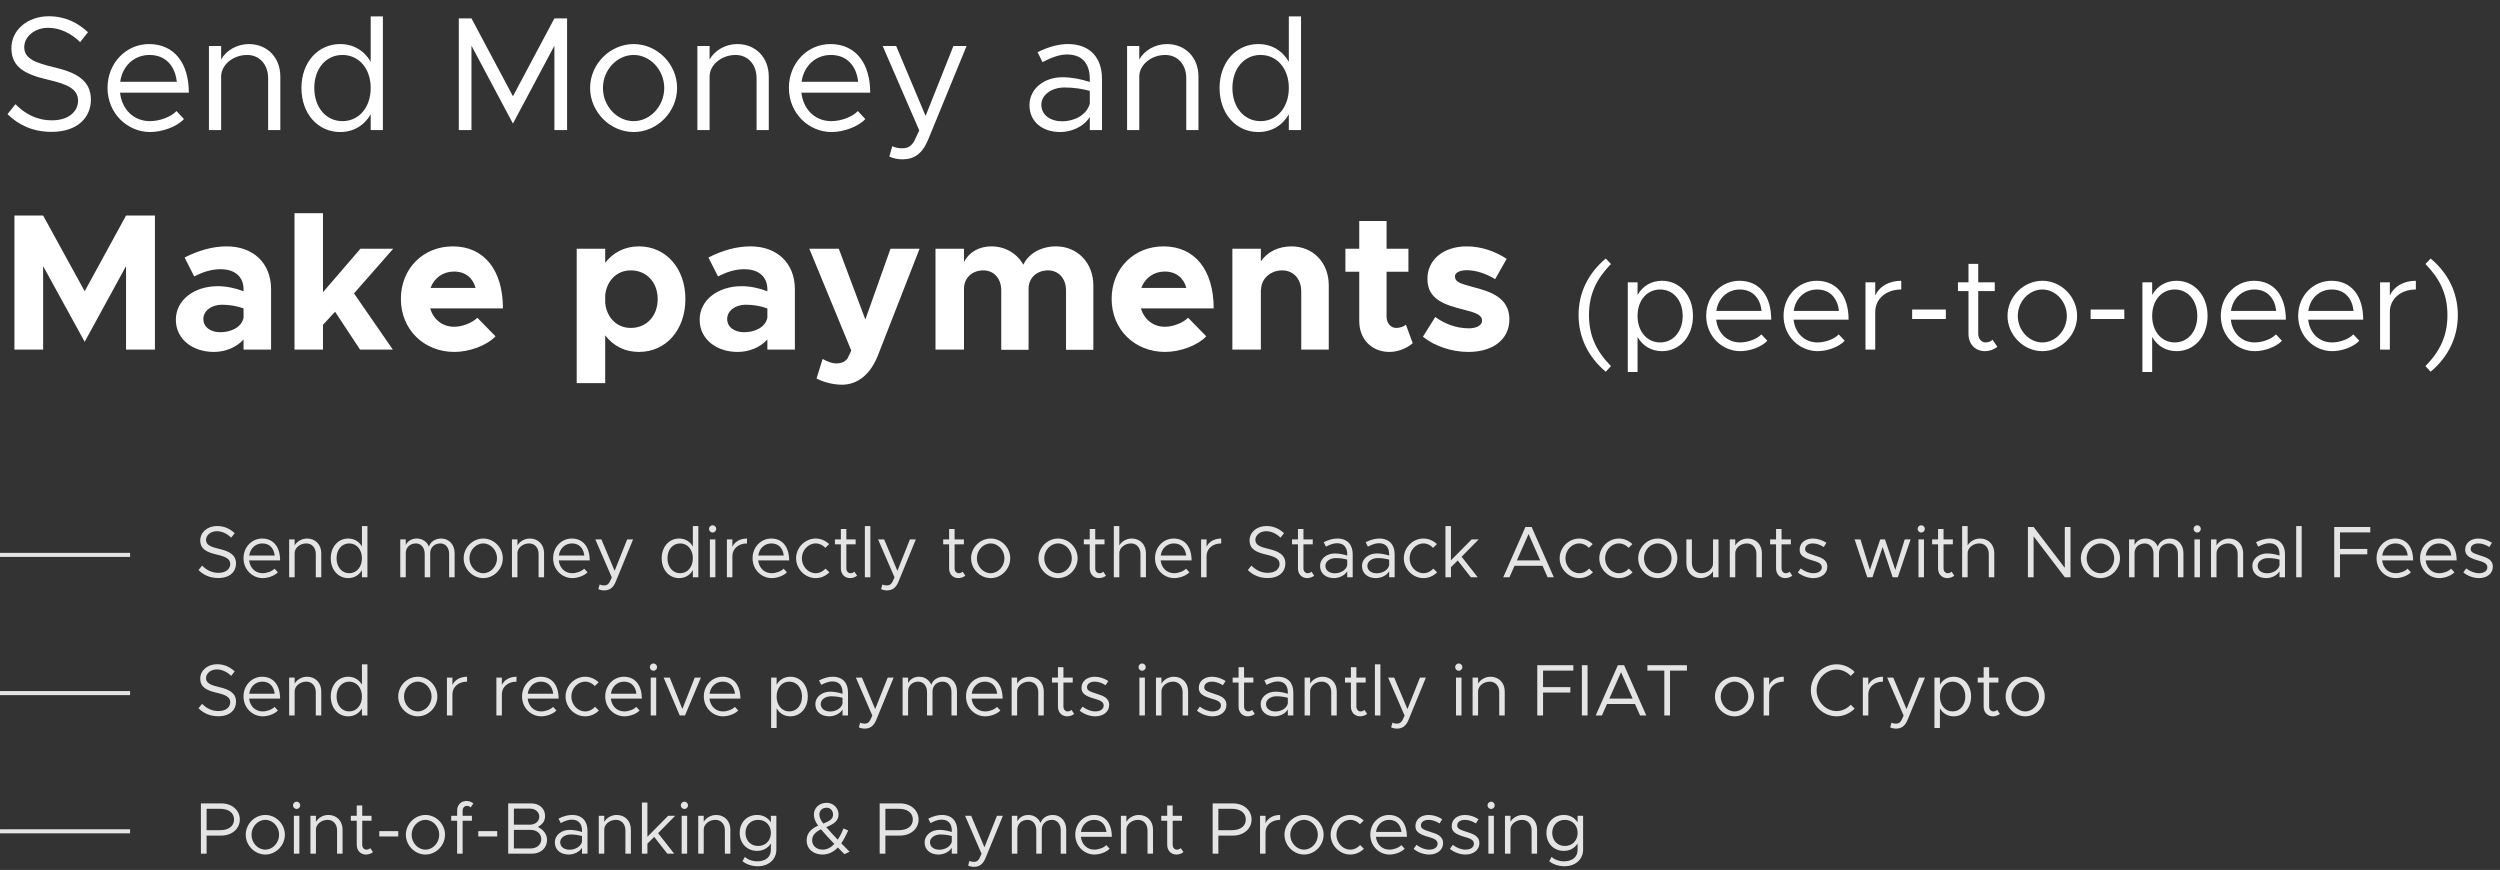 <svg width="615" height="214" viewBox="0 0 615 214" fill="none" xmlns="http://www.w3.org/2000/svg">
<rect x="0" y="0" width="615" height="214" fill="#333333" stroke="none"/>
<path d="M3.553 86H10.609V65.456L20.833 84.08L31.009 65.456V86H38.113V53.024H31.009L20.833 71.648L10.609 53.024H3.553V86ZM55.786 60.608C52.33 60.608 48.922 61.568 45.418 63.344L47.77 68C49.738 66.992 51.898 66.224 54.202 66.224C58.282 66.224 59.914 68.528 59.914 71.168V71.648C57.802 70.832 55.594 70.4 53.578 70.4C47.818 70.4 43.258 73.76 43.258 78.656C43.258 83.408 47.338 86.576 52.618 86.576C55.306 86.576 58.138 85.52 59.914 83.504V86H66.682V71.168C66.682 64.688 62.266 60.608 55.786 60.608ZM54.202 81.728C51.802 81.728 50.026 80.48 50.026 78.464C50.026 76.448 52.042 74.96 54.586 74.96C56.506 74.96 58.33 75.296 59.914 75.872V78.176C59.434 80.48 56.89 81.728 54.202 81.728ZM96.733 61.184H88.669L79.453 71.888V52.448H72.445V86H79.453V79.904L82.429 76.688L88.573 86H96.637L87.085 72.176L96.733 61.184ZM111.722 80.384C108.794 80.384 106.634 78.56 105.818 75.872H123.722C123.722 66.512 119.162 60.608 111.386 60.608C104.138 60.608 98.618 66.032 98.618 73.52C98.618 81.152 104.378 86.576 111.77 86.576C115.418 86.576 119.69 85.04 121.898 82.736L117.434 78.176C116.09 79.472 113.69 80.384 111.722 80.384ZM111.674 66.8C114.506 66.8 116.33 68.384 117.002 70.832H105.914C106.826 68.336 109.034 66.8 111.674 66.8ZM157.182 60.608C153.726 60.608 150.846 62.096 148.878 64.64V61.184H141.87V94.256H148.878V82.496C150.846 85.088 153.726 86.576 157.182 86.576C163.806 86.576 168.606 81.2 168.606 73.568C168.606 65.984 163.806 60.608 157.182 60.608ZM155.166 80.672C151.758 80.672 149.262 78.176 148.878 74.528V72.608C149.262 69.008 151.758 66.512 155.166 66.512C159.054 66.512 161.79 69.44 161.79 73.568C161.79 77.744 159.054 80.672 155.166 80.672ZM184.645 60.608C181.189 60.608 177.781 61.568 174.277 63.344L176.629 68C178.597 66.992 180.757 66.224 183.061 66.224C187.141 66.224 188.773 68.528 188.773 71.168V71.648C186.661 70.832 184.453 70.4 182.437 70.4C176.677 70.4 172.117 73.76 172.117 78.656C172.117 83.408 176.197 86.576 181.477 86.576C184.165 86.576 186.997 85.52 188.773 83.504V86H195.541V71.168C195.541 64.688 191.125 60.608 184.645 60.608ZM183.061 81.728C180.661 81.728 178.885 80.48 178.885 78.464C178.885 76.448 180.901 74.96 183.445 74.96C185.365 74.96 187.189 75.296 188.773 75.872V78.176C188.293 80.48 185.749 81.728 183.061 81.728ZM207.112 94.64C211 94.64 214.168 92.096 216.04 87.248L226.216 61.184H219.064L212.872 78.608L206.344 61.184H199.096L209.416 86.24L208.552 88.064C208.024 88.976 206.968 89.408 205.624 89.408C204.808 89.408 203.56 88.976 202.36 88.304L200.872 93.104C202.552 94.016 205.048 94.64 207.112 94.64ZM259.796 60.608C256.1 60.608 253.028 62.384 251.732 65.12C250.196 62.336 247.268 60.608 243.86 60.608C240.788 60.608 238.34 62.096 237.14 64.448V61.184H230.132V86H237.14V71.024C237.14 68.384 239.108 66.512 241.94 66.512C244.484 66.512 246.308 68.528 246.308 71.408V86.048H253.028V71.024C253.028 68.384 255.044 66.512 257.828 66.512C260.42 66.512 262.244 68.528 262.244 71.408V86.048H268.964V70.208C268.964 64.592 264.98 60.608 259.796 60.608ZM286.566 80.384C283.638 80.384 281.478 78.56 280.662 75.872H298.566C298.566 66.512 294.006 60.608 286.23 60.608C278.982 60.608 273.462 66.032 273.462 73.52C273.462 81.152 279.222 86.576 286.614 86.576C290.262 86.576 294.534 85.04 296.742 82.736L292.278 78.176C290.934 79.472 288.534 80.384 286.566 80.384ZM286.518 66.8C289.35 66.8 291.174 68.384 291.846 70.832H280.758C281.67 68.336 283.878 66.8 286.518 66.8ZM317.659 60.608C314.443 60.608 311.659 62.048 310.171 64.304V61.184H303.163V86H310.171V71.168L310.219 71.312C310.219 68.624 312.475 66.512 315.403 66.512C318.187 66.512 320.107 68.624 320.107 71.696V86H326.875V70.208C326.875 64.592 323.035 60.608 317.659 60.608ZM345.848 79.856C345.368 80.336 344.408 80.672 343.448 80.672C342.152 80.672 341.096 79.52 341.096 77.888V66.848H346.472V61.184H341.096V54.368H334.376V61.184H330.968V66.848H334.376V78.992C334.376 83.456 337.448 86.576 341.816 86.576C343.832 86.576 346.088 85.712 347.528 84.416L345.848 79.856ZM361.229 86.576C367.325 86.576 371.309 83.456 371.309 78.56C371.309 73.136 366.557 71.696 362.285 70.592C358.925 69.68 357.917 69.296 357.917 67.952C357.917 67.088 359.117 66.464 360.845 66.464C362.957 66.464 365.549 67.28 367.805 68.672L370.637 63.68C367.901 61.856 364.397 60.608 360.845 60.608C354.989 60.608 351.101 63.968 351.149 68.672C351.197 73.568 355.133 74.96 360.221 76.208C362.765 76.88 364.589 77.36 364.589 78.896C364.589 80 363.245 80.768 361.373 80.768C358.061 80.768 355.277 79.568 353.069 77.984L350.045 82.832C353.021 85.232 357.245 86.576 361.229 86.576ZM395.017 91.44L396.297 90.064C392.809 86.512 390.889 82.736 390.889 77.52C390.889 72.272 392.809 68.528 396.297 64.944L395.017 63.6C390.729 67.184 388.329 71.984 388.329 77.52C388.329 83.024 390.729 87.856 395.017 91.44ZM408.854 69.072C406.198 69.072 404.086 70.384 402.838 72.56V69.456H400.438V91.504H402.838V82.896C404.086 85.072 406.198 86.384 408.854 86.384C413.206 86.384 416.47 82.8 416.47 77.712C416.47 72.656 413.206 69.072 408.854 69.072ZM408.406 84.24C405.142 84.24 402.838 81.52 402.838 77.712C402.838 73.904 405.142 71.216 408.406 71.216C411.638 71.216 413.942 73.904 413.942 77.712C413.942 81.52 411.638 84.24 408.406 84.24ZM428.076 84.24C424.812 84.24 422.54 81.872 422.188 78.64H435.724C435.724 72.848 432.876 69.072 427.884 69.072C423.436 69.072 419.724 72.752 419.724 77.68C419.724 82.768 423.692 86.384 428.108 86.384C430.412 86.384 433.324 85.392 434.764 83.824L433.292 82.256C432.268 83.376 430.028 84.24 428.076 84.24ZM427.98 71.216C431.276 71.216 433.036 73.52 433.356 76.496H422.22C422.668 73.296 425.036 71.216 427.98 71.216ZM447.108 84.24C443.844 84.24 441.572 81.872 441.22 78.64H454.756C454.756 72.848 451.908 69.072 446.916 69.072C442.468 69.072 438.756 72.752 438.756 77.68C438.756 82.768 442.724 86.384 447.14 86.384C449.444 86.384 452.356 85.392 453.796 83.824L452.324 82.256C451.3 83.376 449.06 84.24 447.108 84.24ZM447.012 71.216C450.308 71.216 452.068 73.52 452.388 76.496H441.252C441.7 73.296 444.068 71.216 447.012 71.216ZM461.307 72.688V69.456H458.907V86H461.307V76.752C461.307 73.52 463.963 71.216 467.707 71.216V69.072C464.667 69.072 462.299 70.48 461.307 72.688ZM470.387 78.48H478.675V76.144H470.387V78.48ZM490.166 83.568C489.814 83.952 489.174 84.24 488.438 84.24C487.478 84.24 486.646 83.376 486.646 82.16V71.6H490.71V69.456H486.646V64.912H484.246V69.456H481.654V71.6H484.246V82.16C484.246 84.624 485.91 86.384 488.278 86.384C489.398 86.384 490.486 86 491.35 85.328L490.166 83.568ZM502.425 86.384C507.065 86.384 510.969 82.416 510.969 77.712C510.969 73.008 507.065 69.072 502.425 69.072C497.785 69.072 493.849 73.008 493.849 77.712C493.849 82.416 497.785 86.384 502.425 86.384ZM502.425 84.24C499.129 84.24 496.377 81.264 496.377 77.712C496.377 74.192 499.129 71.216 502.425 71.216C505.689 71.216 508.441 74.192 508.441 77.712C508.441 81.264 505.689 84.24 502.425 84.24ZM514.293 78.48H522.581V76.144H514.293V78.48ZM535.448 69.072C532.792 69.072 530.68 70.384 529.432 72.56V69.456H527.032V91.504H529.432V82.896C530.68 85.072 532.792 86.384 535.448 86.384C539.8 86.384 543.064 82.8 543.064 77.712C543.064 72.656 539.8 69.072 535.448 69.072ZM535 84.24C531.736 84.24 529.432 81.52 529.432 77.712C529.432 73.904 531.736 71.216 535 71.216C538.232 71.216 540.536 73.904 540.536 77.712C540.536 81.52 538.232 84.24 535 84.24ZM554.67 84.24C551.406 84.24 549.134 81.872 548.782 78.64H562.318C562.318 72.848 559.47 69.072 554.478 69.072C550.03 69.072 546.318 72.752 546.318 77.68C546.318 82.768 550.286 86.384 554.702 86.384C557.006 86.384 559.918 85.392 561.358 83.824L559.886 82.256C558.862 83.376 556.622 84.24 554.67 84.24ZM554.574 71.216C557.87 71.216 559.63 73.52 559.95 76.496H548.814C549.262 73.296 551.63 71.216 554.574 71.216ZM573.701 84.24C570.437 84.24 568.165 81.872 567.813 78.64H581.349C581.349 72.848 578.501 69.072 573.509 69.072C569.061 69.072 565.349 72.752 565.349 77.68C565.349 82.768 569.317 86.384 573.733 86.384C576.037 86.384 578.949 85.392 580.389 83.824L578.917 82.256C577.893 83.376 575.653 84.24 573.701 84.24ZM573.605 71.216C576.901 71.216 578.661 73.52 578.981 76.496H567.845C568.293 73.296 570.661 71.216 573.605 71.216ZM587.901 72.688V69.456H585.501V86H587.901V76.752C587.901 73.52 590.557 71.216 594.301 71.216V69.072C591.261 69.072 588.893 70.48 587.901 72.688ZM597.94 91.44C602.228 87.856 604.628 83.024 604.628 77.52C604.628 71.984 602.228 67.184 597.94 63.6L596.66 64.944C600.148 68.528 602.068 72.272 602.068 77.52C602.068 82.736 600.148 86.512 596.66 90.064L597.94 91.44Z" fill="white"/>
<path d="M12.681 32.44C19.081 32.44 22.361 28.88 22.361 24.52C22.361 19.68 18.601 17.8 13.361 16.56C8.681 15.44 5.961 14.44 5.961 11.6C5.961 9.08 8.441 6.84 11.841 6.84C14.721 6.84 17.441 8.16 19.721 10.36L21.641 7.92C19.121 5.6 16.081 4 12.001 4C6.721 4 2.801 7.44 2.801 11.84C2.801 16.6 6.281 18.32 11.801 19.6C16.601 20.72 19.201 21.88 19.201 24.8C19.201 27.28 17.041 29.6 12.801 29.6C8.961 29.6 6.121 27.96 3.801 25.64L1.841 28.08C4.601 30.8 8.161 32.44 12.681 32.44ZM36.892 29.8C32.812 29.8 29.972 26.84 29.532 22.8H46.452C46.452 15.56 42.892 10.84 36.652 10.84C31.092 10.84 26.452 15.44 26.452 21.6C26.452 27.96 31.412 32.48 36.932 32.48C39.812 32.48 43.452 31.24 45.252 29.28L43.412 27.32C42.132 28.72 39.332 29.8 36.892 29.8ZM36.772 13.52C40.892 13.52 43.092 16.4 43.492 20.12H29.572C30.132 16.12 33.092 13.52 36.772 13.52ZM61.201 10.84C58.281 10.84 55.601 12.44 54.401 14.64V11.32H51.401V32H54.401V18.84C54.401 15.96 57.321 13.52 60.801 13.52C63.841 13.52 65.961 15.88 65.961 19.24V32H68.961V18.84C68.961 14.16 65.761 10.84 61.201 10.84ZM91.193 4.04V15.2C89.633 12.48 86.993 10.84 83.673 10.84C78.233 10.84 74.153 15.32 74.153 21.64C74.153 28 78.233 32.48 83.673 32.48C86.993 32.48 89.633 30.84 91.193 28.12V32H94.193V4.04H91.193ZM84.233 29.8C80.193 29.8 77.313 26.4 77.313 21.64C77.313 16.88 80.193 13.52 84.233 13.52C88.313 13.52 91.193 16.88 91.193 21.64C91.193 26.4 88.313 29.8 84.233 29.8ZM112.863 32H115.983V11.24L126.183 30.4L136.383 11.24V32H139.503V4.52H136.383L126.183 23.68L115.983 4.52H112.863V32ZM155.883 32.48C161.683 32.48 166.563 27.52 166.563 21.64C166.563 15.76 161.683 10.84 155.883 10.84C150.083 10.84 145.163 15.76 145.163 21.64C145.163 27.52 150.083 32.48 155.883 32.48ZM155.883 29.8C151.763 29.8 148.323 26.08 148.323 21.64C148.323 17.24 151.763 13.52 155.883 13.52C159.963 13.52 163.403 17.24 163.403 21.64C163.403 26.08 159.963 29.8 155.883 29.8ZM181.358 10.84C178.438 10.84 175.758 12.44 174.558 14.64V11.32H171.558V32H174.558V18.84C174.558 15.96 177.478 13.52 180.958 13.52C183.998 13.52 186.118 15.88 186.118 19.24V32H189.118V18.84C189.118 14.16 185.918 10.84 181.358 10.84ZM204.509 29.8C200.429 29.8 197.589 26.84 197.149 22.8H214.069C214.069 15.56 210.509 10.84 204.269 10.84C198.709 10.84 194.069 15.44 194.069 21.6C194.069 27.96 199.029 32.48 204.549 32.48C207.429 32.48 211.069 31.24 212.869 29.28L211.029 27.32C209.749 28.72 206.949 29.8 204.509 29.8ZM204.389 13.52C208.509 13.52 210.709 16.4 211.109 20.12H197.189C197.749 16.12 200.709 13.52 204.389 13.52ZM222.058 39.2C224.898 39.16 226.898 37.84 228.338 34.32L237.778 11.32H234.538L227.698 28.52L220.458 11.32H217.138L226.138 32.08L224.938 34.64C224.138 36.04 223.258 36.48 221.938 36.48C221.058 36.48 220.218 36.32 219.498 35.96L218.778 38.52C219.738 38.96 220.858 39.2 222.058 39.2ZM262.691 10.84C260.691 10.84 258.211 11.36 255.251 12.84L256.451 15.28C258.331 14.32 260.411 13.4 262.491 13.4C266.971 13.4 268.091 16.6 268.091 19.4V20.16C265.971 19.48 263.611 19 261.371 19C256.931 19 253.251 21.76 253.251 25.88C253.251 29.96 256.451 32.48 260.811 32.48C263.531 32.48 266.611 31.2 268.091 28.76V32H271.091V19.4C271.091 14.4 268.331 10.84 262.691 10.84ZM261.331 29.84C258.411 29.84 256.171 28.32 256.171 25.76C256.171 23.28 258.771 21.52 261.851 21.52C264.091 21.52 266.211 21.84 268.091 22.36V25.52C267.291 28.44 264.051 29.84 261.331 29.84ZM287.061 10.84C284.141 10.84 281.461 12.44 280.261 14.64V11.32H277.261V32H280.261V18.84C280.261 15.96 283.181 13.52 286.661 13.52C289.701 13.52 291.821 15.88 291.821 19.24V32H294.821V18.84C294.821 14.16 291.621 10.84 287.061 10.84ZM317.053 4.04V15.2C315.493 12.48 312.853 10.84 309.533 10.84C304.093 10.84 300.013 15.32 300.013 21.64C300.013 28 304.093 32.48 309.533 32.48C312.853 32.48 315.493 30.84 317.053 28.12V32H320.053V4.04H317.053ZM310.093 29.8C306.053 29.8 303.173 26.4 303.173 21.64C303.173 16.88 306.053 13.52 310.093 13.52C314.173 13.52 317.053 16.88 317.053 21.64C317.053 26.4 314.173 29.8 310.093 29.8Z" fill="white"/>
<line x1="0.001" y1="136.5" x2="32.001" y2="136.5" stroke="#E4E4E4"/>
<path d="M53.707 142.198C56.587 142.198 58.063 140.596 58.063 138.634C58.063 136.456 56.371 135.61 54.013 135.052C51.907 134.548 50.683 134.098 50.683 132.82C50.683 131.686 51.799 130.678 53.329 130.678C54.625 130.678 55.849 131.272 56.875 132.262L57.739 131.164C56.605 130.12 55.237 129.4 53.401 129.4C51.025 129.4 49.261 130.948 49.261 132.928C49.261 135.07 50.827 135.844 53.311 136.42C55.471 136.924 56.641 137.446 56.641 138.76C56.641 139.876 55.669 140.92 53.761 140.92C52.033 140.92 50.755 140.182 49.711 139.138L48.829 140.236C50.071 141.46 51.673 142.198 53.707 142.198ZM64.602 141.01C62.766 141.01 61.488 139.678 61.29 137.86H68.904C68.904 134.602 67.302 132.478 64.494 132.478C61.992 132.478 59.904 134.548 59.904 137.32C59.904 140.182 62.136 142.216 64.62 142.216C65.916 142.216 67.554 141.658 68.364 140.776L67.536 139.894C66.96 140.524 65.7 141.01 64.602 141.01ZM64.548 133.684C66.402 133.684 67.392 134.98 67.572 136.654H61.308C61.56 134.854 62.892 133.684 64.548 133.684ZM75.541 132.478C74.227 132.478 73.021 133.198 72.481 134.188V132.694H71.131V142H72.481V136.078C72.481 134.782 73.795 133.684 75.361 133.684C76.729 133.684 77.683 134.746 77.683 136.258V142H79.033V136.078C79.033 133.972 77.593 132.478 75.541 132.478ZM89.037 129.418V134.44C88.335 133.216 87.147 132.478 85.653 132.478C83.206 132.478 81.37 134.494 81.37 137.338C81.37 140.2 83.206 142.216 85.653 142.216C87.147 142.216 88.335 141.478 89.037 140.254V142H90.388V129.418H89.037ZM85.906 141.01C84.088 141.01 82.791 139.48 82.791 137.338C82.791 135.196 84.088 133.684 85.906 133.684C87.742 133.684 89.037 135.196 89.037 137.338C89.037 139.48 87.742 141.01 85.906 141.01ZM108.527 132.478C107.123 132.478 105.899 133.252 105.521 134.458C105.017 133.252 103.919 132.478 102.515 132.478C101.291 132.478 100.283 133.09 99.815 134.062V132.694H98.465V142H99.815V136.078C99.815 134.674 100.859 133.684 102.335 133.684C103.595 133.684 104.477 134.746 104.477 136.258V142H105.827V136.078C105.827 134.674 106.871 133.684 108.347 133.684C109.607 133.684 110.489 134.746 110.489 136.258V142H111.839V136.078C111.839 133.972 110.471 132.478 108.527 132.478ZM118.886 142.216C121.496 142.216 123.692 139.984 123.692 137.338C123.692 134.692 121.496 132.478 118.886 132.478C116.276 132.478 114.062 134.692 114.062 137.338C114.062 139.984 116.276 142.216 118.886 142.216ZM118.886 141.01C117.032 141.01 115.484 139.336 115.484 137.338C115.484 135.358 117.032 133.684 118.886 133.684C120.722 133.684 122.27 135.358 122.27 137.338C122.27 139.336 120.722 141.01 118.886 141.01ZM130.35 132.478C129.036 132.478 127.83 133.198 127.29 134.188V132.694H125.94V142H127.29V136.078C127.29 134.782 128.604 133.684 130.17 133.684C131.538 133.684 132.492 134.746 132.492 136.258V142H133.842V136.078C133.842 133.972 132.402 132.478 130.35 132.478ZM140.768 141.01C138.932 141.01 137.654 139.678 137.456 137.86H145.07C145.07 134.602 143.468 132.478 140.66 132.478C138.158 132.478 136.07 134.548 136.07 137.32C136.07 140.182 138.302 142.216 140.786 142.216C142.082 142.216 143.72 141.658 144.53 140.776L143.702 139.894C143.126 140.524 141.866 141.01 140.768 141.01ZM140.714 133.684C142.568 133.684 143.558 134.98 143.738 136.654H137.474C137.726 134.854 139.058 133.684 140.714 133.684ZM148.665 145.24C149.943 145.222 150.843 144.628 151.491 143.044L155.739 132.694H154.281L151.203 140.434L147.945 132.694H146.451L150.501 142.036L149.961 143.188C149.601 143.818 149.205 144.016 148.611 144.016C148.215 144.016 147.837 143.944 147.513 143.782L147.189 144.934C147.621 145.132 148.125 145.24 148.665 145.24ZM170.442 129.418V134.44C169.74 133.216 168.552 132.478 167.058 132.478C164.61 132.478 162.774 134.494 162.774 137.338C162.774 140.2 164.61 142.216 167.058 142.216C168.552 142.216 169.74 141.478 170.442 140.254V142H171.792V129.418H170.442ZM167.31 141.01C165.492 141.01 164.196 139.48 164.196 137.338C164.196 135.196 165.492 133.684 167.31 133.684C169.146 133.684 170.442 135.196 170.442 137.338C170.442 139.48 169.146 141.01 167.31 141.01ZM175.314 131.002C175.8 131.002 176.196 130.588 176.196 130.102C176.196 129.634 175.8 129.22 175.314 129.22C174.81 129.22 174.414 129.634 174.414 130.102C174.414 130.588 174.81 131.002 175.314 131.002ZM174.63 142H175.98V132.694H174.63V142ZM180.167 134.512V132.694H178.817V142H180.167V136.798C180.167 134.98 181.661 133.684 183.767 133.684V132.478C182.057 132.478 180.725 133.27 180.167 134.512ZM189.829 141.01C187.993 141.01 186.715 139.678 186.517 137.86H194.131C194.131 134.602 192.529 132.478 189.721 132.478C187.219 132.478 185.131 134.548 185.131 137.32C185.131 140.182 187.363 142.216 189.847 142.216C191.143 142.216 192.781 141.658 193.591 140.776L192.763 139.894C192.187 140.524 190.927 141.01 189.829 141.01ZM189.775 133.684C191.629 133.684 192.619 134.98 192.799 136.654H186.535C186.787 134.854 188.119 133.684 189.775 133.684ZM200.66 142.216C201.956 142.216 203.144 141.676 204.026 140.794L203.09 139.876C202.46 140.578 201.596 141.01 200.66 141.01C198.806 141.01 197.258 139.336 197.258 137.338C197.258 135.358 198.806 133.684 200.66 133.684C201.578 133.684 202.424 134.098 203.036 134.764L203.972 133.846C203.09 133 201.92 132.478 200.66 132.478C198.05 132.478 195.836 134.692 195.836 137.338C195.836 139.984 198.05 142.216 200.66 142.216ZM210.182 140.632C209.984 140.848 209.624 141.01 209.21 141.01C208.67 141.01 208.202 140.524 208.202 139.84V133.9H210.488V132.694H208.202V130.138H206.852V132.694H205.394V133.9H206.852V139.84C206.852 141.226 207.788 142.216 209.12 142.216C209.75 142.216 210.362 142 210.848 141.622L210.182 140.632ZM212.758 142H214.108V129.418H212.758V142ZM218.222 145.24C219.5 145.222 220.4 144.628 221.048 143.044L225.296 132.694H223.838L220.76 140.434L217.502 132.694H216.008L220.058 142.036L219.518 143.188C219.158 143.818 218.762 144.016 218.168 144.016C217.772 144.016 217.394 143.944 217.07 143.782L216.746 144.934C217.178 145.132 217.682 145.24 218.222 145.24ZM236.812 140.632C236.614 140.848 236.254 141.01 235.84 141.01C235.3 141.01 234.832 140.524 234.832 139.84V133.9H237.118V132.694H234.832V130.138H233.482V132.694H232.024V133.9H233.482V139.84C233.482 141.226 234.418 142.216 235.75 142.216C236.38 142.216 236.992 142 237.478 141.622L236.812 140.632ZM243.709 142.216C246.319 142.216 248.515 139.984 248.515 137.338C248.515 134.692 246.319 132.478 243.709 132.478C241.099 132.478 238.885 134.692 238.885 137.338C238.885 139.984 241.099 142.216 243.709 142.216ZM243.709 141.01C241.855 141.01 240.307 139.336 240.307 137.338C240.307 135.358 241.855 133.684 243.709 133.684C245.545 133.684 247.093 135.358 247.093 137.338C247.093 139.336 245.545 141.01 243.709 141.01ZM260.285 142.216C262.895 142.216 265.091 139.984 265.091 137.338C265.091 134.692 262.895 132.478 260.285 132.478C257.675 132.478 255.461 134.692 255.461 137.338C255.461 139.984 257.675 142.216 260.285 142.216ZM260.285 141.01C258.431 141.01 256.883 139.336 256.883 137.338C256.883 135.358 258.431 133.684 260.285 133.684C262.121 133.684 263.669 135.358 263.669 137.338C263.669 139.336 262.121 141.01 260.285 141.01ZM271.406 140.632C271.208 140.848 270.848 141.01 270.434 141.01C269.894 141.01 269.426 140.524 269.426 139.84V133.9H271.712V132.694H269.426V130.138H268.076V132.694H266.618V133.9H268.076V139.84C268.076 141.226 269.012 142.216 270.344 142.216C270.974 142.216 271.586 142 272.072 141.622L271.406 140.632ZM278.41 132.478C277.096 132.478 275.89 133.198 275.35 134.188V129.418H274V142H275.35V136.078C275.35 134.782 276.664 133.684 278.23 133.684C279.598 133.684 280.552 134.746 280.552 136.258V142H281.902V136.078C281.902 133.972 280.462 132.478 278.41 132.478ZM288.829 141.01C286.993 141.01 285.715 139.678 285.517 137.86H293.131C293.131 134.602 291.529 132.478 288.721 132.478C286.219 132.478 284.131 134.548 284.131 137.32C284.131 140.182 286.363 142.216 288.847 142.216C290.143 142.216 291.781 141.658 292.591 140.776L291.763 139.894C291.187 140.524 289.927 141.01 288.829 141.01ZM288.775 133.684C290.629 133.684 291.619 134.98 291.799 136.654H285.535C285.787 134.854 287.119 133.684 288.775 133.684ZM296.816 134.512V132.694H295.466V142H296.816V136.798C296.816 134.98 298.31 133.684 300.416 133.684V132.478C298.706 132.478 297.374 133.27 296.816 134.512ZM311.842 142.198C314.722 142.198 316.198 140.596 316.198 138.634C316.198 136.456 314.506 135.61 312.148 135.052C310.042 134.548 308.818 134.098 308.818 132.82C308.818 131.686 309.934 130.678 311.464 130.678C312.76 130.678 313.984 131.272 315.01 132.262L315.874 131.164C314.74 130.12 313.372 129.4 311.536 129.4C309.16 129.4 307.396 130.948 307.396 132.928C307.396 135.07 308.962 135.844 311.446 136.42C313.606 136.924 314.776 137.446 314.776 138.76C314.776 139.876 313.804 140.92 311.896 140.92C310.168 140.92 308.89 140.182 307.846 139.138L306.964 140.236C308.206 141.46 309.808 142.198 311.842 142.198ZM322.629 140.632C322.431 140.848 322.071 141.01 321.657 141.01C321.117 141.01 320.649 140.524 320.649 139.84V133.9H322.935V132.694H320.649V130.138H319.299V132.694H317.841V133.9H319.299V139.84C319.299 141.226 320.235 142.216 321.567 142.216C322.197 142.216 322.809 142 323.295 141.622L322.629 140.632ZM328.985 132.478C328.085 132.478 326.969 132.712 325.637 133.378L326.177 134.476C327.023 134.044 327.959 133.63 328.895 133.63C330.911 133.63 331.415 135.07 331.415 136.33V136.672C330.461 136.366 329.399 136.15 328.391 136.15C326.393 136.15 324.737 137.392 324.737 139.246C324.737 141.082 326.177 142.216 328.139 142.216C329.363 142.216 330.749 141.64 331.415 140.542V142H332.765V136.33C332.765 134.08 331.523 132.478 328.985 132.478ZM328.373 141.028C327.059 141.028 326.051 140.344 326.051 139.192C326.051 138.076 327.221 137.284 328.607 137.284C329.615 137.284 330.569 137.428 331.415 137.662V139.084C331.055 140.398 329.597 141.028 328.373 141.028ZM339.303 132.478C338.403 132.478 337.287 132.712 335.955 133.378L336.495 134.476C337.341 134.044 338.277 133.63 339.213 133.63C341.229 133.63 341.733 135.07 341.733 136.33V136.672C340.779 136.366 339.717 136.15 338.709 136.15C336.711 136.15 335.055 137.392 335.055 139.246C335.055 141.082 336.495 142.216 338.457 142.216C339.681 142.216 341.067 141.64 341.733 140.542V142H343.083V136.33C343.083 134.08 341.841 132.478 339.303 132.478ZM338.691 141.028C337.377 141.028 336.369 140.344 336.369 139.192C336.369 138.076 337.539 137.284 338.925 137.284C339.933 137.284 340.887 137.428 341.733 137.662V139.084C341.373 140.398 339.915 141.028 338.691 141.028ZM350.162 142.216C351.458 142.216 352.646 141.676 353.528 140.794L352.592 139.876C351.962 140.578 351.098 141.01 350.162 141.01C348.308 141.01 346.76 139.336 346.76 137.338C346.76 135.358 348.308 133.684 350.162 133.684C351.08 133.684 351.926 134.098 352.538 134.764L353.474 133.846C352.592 133 351.422 132.478 350.162 132.478C347.552 132.478 345.338 134.692 345.338 137.338C345.338 139.984 347.552 142.216 350.162 142.216ZM363.751 132.694H362.023L356.929 137.842V129.418H355.579V142H356.929V139.534L358.603 137.878L361.825 142H363.517L359.557 136.96L363.751 132.694ZM380.708 142H382.238L376.784 129.634H375.254L369.8 142H371.33L372.572 139.192H379.466L380.708 142ZM373.148 137.86L376.028 131.362L378.89 137.86H373.148ZM388.5 142.216C389.796 142.216 390.984 141.676 391.866 140.794L390.93 139.876C390.3 140.578 389.436 141.01 388.5 141.01C386.646 141.01 385.098 139.336 385.098 137.338C385.098 135.358 386.646 133.684 388.5 133.684C389.418 133.684 390.264 134.098 390.876 134.764L391.812 133.846C390.93 133 389.76 132.478 388.5 132.478C385.89 132.478 383.676 134.692 383.676 137.338C383.676 139.984 385.89 142.216 388.5 142.216ZM398.255 142.216C399.551 142.216 400.739 141.676 401.621 140.794L400.685 139.876C400.055 140.578 399.191 141.01 398.255 141.01C396.401 141.01 394.853 139.336 394.853 137.338C394.853 135.358 396.401 133.684 398.255 133.684C399.173 133.684 400.019 134.098 400.631 134.764L401.567 133.846C400.685 133 399.515 132.478 398.255 132.478C395.645 132.478 393.431 134.692 393.431 137.338C393.431 139.984 395.645 142.216 398.255 142.216ZM407.818 142.216C410.428 142.216 412.624 139.984 412.624 137.338C412.624 134.692 410.428 132.478 407.818 132.478C405.208 132.478 402.994 134.692 402.994 137.338C402.994 139.984 405.208 142.216 407.818 142.216ZM407.818 141.01C405.964 141.01 404.416 139.336 404.416 137.338C404.416 135.358 405.964 133.684 407.818 133.684C409.654 133.684 411.202 135.358 411.202 137.338C411.202 139.336 409.654 141.01 407.818 141.01ZM421.405 132.694V138.616C421.405 139.912 420.091 141.01 418.525 141.01C417.157 141.01 416.203 139.948 416.203 138.436V132.694H414.853V138.616C414.853 140.722 416.293 142.216 418.345 142.216C419.659 142.216 420.865 141.496 421.405 140.506V142H422.755V132.694H421.405ZM429.934 132.478C428.62 132.478 427.414 133.198 426.874 134.188V132.694H425.524V142H426.874V136.078C426.874 134.782 428.188 133.684 429.754 133.684C431.122 133.684 432.076 134.746 432.076 136.258V142H433.426V136.078C433.426 133.972 431.986 132.478 429.934 132.478ZM440.244 140.632C440.046 140.848 439.686 141.01 439.272 141.01C438.732 141.01 438.264 140.524 438.264 139.84V133.9H440.55V132.694H438.264V130.138H436.914V132.694H435.456V133.9H436.914V139.84C436.914 141.226 437.85 142.216 439.182 142.216C439.812 142.216 440.424 142 440.91 141.622L440.244 140.632ZM446.114 142.216C448.04 142.216 449.516 141.118 449.516 139.408C449.516 137.644 447.968 137.14 446.474 136.672C444.746 136.114 444.062 135.862 444.062 135.052C444.062 134.152 444.926 133.684 445.97 133.684C446.798 133.684 447.716 133.972 448.652 134.566L449.3 133.522C448.31 132.874 447.122 132.478 445.97 132.478C444.116 132.478 442.712 133.522 442.712 135.214C442.712 136.546 443.576 137.212 445.826 137.86C447.086 138.22 448.166 138.544 448.166 139.552C448.166 140.434 447.338 141.01 446.114 141.01C445.088 141.01 444.026 140.614 442.964 139.84L442.262 140.83C443.378 141.73 444.818 142.216 446.114 142.216ZM459.347 142H460.625L463.127 134.566L465.593 142H466.871L470.003 132.694H468.563L466.241 140.2L463.703 132.694H462.533L459.995 140.2L457.673 132.694H456.233L459.347 142ZM472.631 131.002C473.117 131.002 473.513 130.588 473.513 130.102C473.513 129.634 473.117 129.22 472.631 129.22C472.127 129.22 471.731 129.634 471.731 130.102C471.731 130.588 472.127 131.002 472.631 131.002ZM471.947 142H473.297V132.694H471.947V142ZM480.094 140.632C479.896 140.848 479.536 141.01 479.122 141.01C478.582 141.01 478.114 140.524 478.114 139.84V133.9H480.4V132.694H478.114V130.138H476.764V132.694H475.306V133.9H476.764V139.84C476.764 141.226 477.7 142.216 479.032 142.216C479.662 142.216 480.274 142 480.76 141.622L480.094 140.632ZM487.098 132.478C485.784 132.478 484.578 133.198 484.038 134.188V129.418H482.688V142H484.038V136.078C484.038 134.782 485.352 133.684 486.918 133.684C488.286 133.684 489.24 134.746 489.24 136.258V142H490.59V136.078C490.59 133.972 489.15 132.478 487.098 132.478ZM498.867 142H500.271V131.938L507.939 142H509.343V129.634H507.939V139.696L500.271 129.634H498.867V142ZM516.714 142.216C519.324 142.216 521.52 139.984 521.52 137.338C521.52 134.692 519.324 132.478 516.714 132.478C514.104 132.478 511.89 134.692 511.89 137.338C511.89 139.984 514.104 142.216 516.714 142.216ZM516.714 141.01C514.86 141.01 513.312 139.336 513.312 137.338C513.312 135.358 514.86 133.684 516.714 133.684C518.55 133.684 520.098 135.358 520.098 137.338C520.098 139.336 518.55 141.01 516.714 141.01ZM533.812 132.478C532.408 132.478 531.184 133.252 530.806 134.458C530.302 133.252 529.204 132.478 527.8 132.478C526.576 132.478 525.568 133.09 525.1 134.062V132.694H523.75V142H525.1V136.078C525.1 134.674 526.144 133.684 527.62 133.684C528.88 133.684 529.762 134.746 529.762 136.258V142H531.112V136.078C531.112 134.674 532.156 133.684 533.632 133.684C534.892 133.684 535.774 134.746 535.774 136.258V142H537.124V136.078C537.124 133.972 535.756 132.478 533.812 132.478ZM540.517 131.002C541.003 131.002 541.399 130.588 541.399 130.102C541.399 129.634 541.003 129.22 540.517 129.22C540.013 129.22 539.617 129.634 539.617 130.102C539.617 130.588 540.013 131.002 540.517 131.002ZM539.833 142H541.183V132.694H539.833V142ZM548.322 132.478C547.008 132.478 545.802 133.198 545.262 134.188V132.694H543.912V142H545.262V136.078C545.262 134.782 546.576 133.684 548.142 133.684C549.51 133.684 550.464 134.746 550.464 136.258V142H551.814V136.078C551.814 133.972 550.374 132.478 548.322 132.478ZM558.327 132.478C557.427 132.478 556.311 132.712 554.979 133.378L555.519 134.476C556.365 134.044 557.301 133.63 558.237 133.63C560.253 133.63 560.757 135.07 560.757 136.33V136.672C559.803 136.366 558.741 136.15 557.733 136.15C555.735 136.15 554.079 137.392 554.079 139.246C554.079 141.082 555.519 142.216 557.481 142.216C558.705 142.216 560.091 141.64 560.757 140.542V142H562.107V136.33C562.107 134.08 560.865 132.478 558.327 132.478ZM557.715 141.028C556.401 141.028 555.393 140.344 555.393 139.192C555.393 138.076 556.563 137.284 557.949 137.284C558.957 137.284 559.911 137.428 560.757 137.662V139.084C560.397 140.398 558.939 141.028 557.715 141.028ZM564.865 142H566.215V129.418H564.865V142ZM583.092 130.966V129.634H574.218V142H575.64V136.366H582.354V135.034H575.64V130.966H583.092ZM589.327 141.01C587.491 141.01 586.213 139.678 586.015 137.86H593.629C593.629 134.602 592.027 132.478 589.219 132.478C586.717 132.478 584.629 134.548 584.629 137.32C584.629 140.182 586.861 142.216 589.345 142.216C590.641 142.216 592.279 141.658 593.089 140.776L592.261 139.894C591.685 140.524 590.425 141.01 589.327 141.01ZM589.273 133.684C591.127 133.684 592.117 134.98 592.297 136.654H586.033C586.285 134.854 587.617 133.684 589.273 133.684ZM600.032 141.01C598.196 141.01 596.918 139.678 596.72 137.86H604.334C604.334 134.602 602.732 132.478 599.924 132.478C597.422 132.478 595.334 134.548 595.334 137.32C595.334 140.182 597.566 142.216 600.05 142.216C601.346 142.216 602.984 141.658 603.794 140.776L602.966 139.894C602.39 140.524 601.13 141.01 600.032 141.01ZM599.978 133.684C601.832 133.684 602.822 134.98 603.002 136.654H596.738C596.99 134.854 598.322 133.684 599.978 133.684ZM609.837 142.216C611.763 142.216 613.239 141.118 613.239 139.408C613.239 137.644 611.691 137.14 610.197 136.672C608.469 136.114 607.785 135.862 607.785 135.052C607.785 134.152 608.649 133.684 609.693 133.684C610.521 133.684 611.439 133.972 612.375 134.566L613.023 133.522C612.033 132.874 610.845 132.478 609.693 132.478C607.839 132.478 606.435 133.522 606.435 135.214C606.435 136.546 607.299 137.212 609.549 137.86C610.809 138.22 611.889 138.544 611.889 139.552C611.889 140.434 611.061 141.01 609.837 141.01C608.811 141.01 607.749 140.614 606.687 139.84L605.985 140.83C607.101 141.73 608.541 142.216 609.837 142.216Z" fill="#E4E4E4"/>
<line x1="0.001" y1="170.5" x2="32.001" y2="170.5" stroke="#E4E4E4"/>
<path d="M53.707 176.198C56.587 176.198 58.063 174.596 58.063 172.634C58.063 170.456 56.371 169.61 54.013 169.052C51.907 168.548 50.683 168.098 50.683 166.82C50.683 165.686 51.799 164.678 53.329 164.678C54.625 164.678 55.849 165.272 56.875 166.262L57.739 165.164C56.605 164.12 55.237 163.4 53.401 163.4C51.025 163.4 49.261 164.948 49.261 166.928C49.261 169.07 50.827 169.844 53.311 170.42C55.471 170.924 56.641 171.446 56.641 172.76C56.641 173.876 55.669 174.92 53.761 174.92C52.033 174.92 50.755 174.182 49.711 173.138L48.829 174.236C50.071 175.46 51.673 176.198 53.707 176.198ZM64.602 175.01C62.766 175.01 61.488 173.678 61.29 171.86H68.904C68.904 168.602 67.302 166.478 64.494 166.478C61.992 166.478 59.904 168.548 59.904 171.32C59.904 174.182 62.136 176.216 64.62 176.216C65.916 176.216 67.554 175.658 68.364 174.776L67.536 173.894C66.96 174.524 65.7 175.01 64.602 175.01ZM64.548 167.684C66.402 167.684 67.392 168.98 67.572 170.654H61.308C61.56 168.854 62.892 167.684 64.548 167.684ZM75.541 166.478C74.227 166.478 73.021 167.198 72.481 168.188V166.694H71.131V176H72.481V170.078C72.481 168.782 73.795 167.684 75.361 167.684C76.729 167.684 77.683 168.746 77.683 170.258V176H79.033V170.078C79.033 167.972 77.593 166.478 75.541 166.478ZM89.037 163.418V168.44C88.335 167.216 87.147 166.478 85.653 166.478C83.206 166.478 81.37 168.494 81.37 171.338C81.37 174.2 83.206 176.216 85.653 176.216C87.147 176.216 88.335 175.478 89.037 174.254V176H90.388V163.418H89.037ZM85.906 175.01C84.088 175.01 82.791 173.48 82.791 171.338C82.791 169.196 84.088 167.684 85.906 167.684C87.742 167.684 89.037 169.196 89.037 171.338C89.037 173.48 87.742 175.01 85.906 175.01ZM102.785 176.216C105.395 176.216 107.591 173.984 107.591 171.338C107.591 168.692 105.395 166.478 102.785 166.478C100.175 166.478 97.961 168.692 97.961 171.338C97.961 173.984 100.175 176.216 102.785 176.216ZM102.785 175.01C100.931 175.01 99.383 173.336 99.383 171.338C99.383 169.358 100.931 167.684 102.785 167.684C104.621 167.684 106.169 169.358 106.169 171.338C106.169 173.336 104.621 175.01 102.785 175.01ZM111.296 168.512V166.694H109.946V176H111.296V170.798C111.296 168.98 112.79 167.684 114.896 167.684V166.478C113.186 166.478 111.854 167.27 111.296 168.512ZM123.46 168.512V166.694H122.11V176H123.46V170.798C123.46 168.98 124.954 167.684 127.06 167.684V166.478C125.35 166.478 124.018 167.27 123.46 168.512ZM133.122 175.01C131.286 175.01 130.008 173.678 129.81 171.86H137.424C137.424 168.602 135.822 166.478 133.014 166.478C130.512 166.478 128.424 168.548 128.424 171.32C128.424 174.182 130.656 176.216 133.14 176.216C134.436 176.216 136.074 175.658 136.884 174.776L136.056 173.894C135.48 174.524 134.22 175.01 133.122 175.01ZM133.068 167.684C134.922 167.684 135.912 168.98 136.092 170.654H129.828C130.08 168.854 131.412 167.684 133.068 167.684ZM143.953 176.216C145.249 176.216 146.437 175.676 147.319 174.794L146.383 173.876C145.753 174.578 144.889 175.01 143.953 175.01C142.099 175.01 140.551 173.336 140.551 171.338C140.551 169.358 142.099 167.684 143.953 167.684C144.871 167.684 145.717 168.098 146.329 168.764L147.265 167.846C146.383 167 145.213 166.478 143.953 166.478C141.343 166.478 139.129 168.692 139.129 171.338C139.129 173.984 141.343 176.216 143.953 176.216ZM153.583 175.01C151.747 175.01 150.469 173.678 150.271 171.86H157.885C157.885 168.602 156.283 166.478 153.475 166.478C150.973 166.478 148.885 168.548 148.885 171.32C148.885 174.182 151.117 176.216 153.601 176.216C154.897 176.216 156.535 175.658 157.345 174.776L156.517 173.894C155.941 174.524 154.681 175.01 153.583 175.01ZM153.529 167.684C155.383 167.684 156.373 168.98 156.553 170.654H150.289C150.541 168.854 151.873 167.684 153.529 167.684ZM160.76 165.002C161.246 165.002 161.642 164.588 161.642 164.102C161.642 163.634 161.246 163.22 160.76 163.22C160.256 163.22 159.86 163.634 159.86 164.102C159.86 164.588 160.256 165.002 160.76 165.002ZM160.076 176H161.426V166.694H160.076V176ZM167.215 176H168.511L172.417 166.694H170.905L167.863 174.416L164.767 166.694H163.255L167.215 176ZM177.84 175.01C176.004 175.01 174.726 173.678 174.528 171.86H182.142C182.142 168.602 180.54 166.478 177.732 166.478C175.23 166.478 173.142 168.548 173.142 171.32C173.142 174.182 175.374 176.216 177.858 176.216C179.154 176.216 180.792 175.658 181.602 174.776L180.774 173.894C180.198 174.524 178.938 175.01 177.84 175.01ZM177.786 167.684C179.64 167.684 180.63 168.98 180.81 170.654H174.546C174.798 168.854 176.13 167.684 177.786 167.684ZM194.432 166.478C192.938 166.478 191.75 167.216 191.048 168.44V166.694H189.698V179.096H191.048V174.254C191.75 175.478 192.938 176.216 194.432 176.216C196.88 176.216 198.716 174.2 198.716 171.338C198.716 168.494 196.88 166.478 194.432 166.478ZM194.18 175.01C192.344 175.01 191.048 173.48 191.048 171.338C191.048 169.196 192.344 167.684 194.18 167.684C195.998 167.684 197.294 169.196 197.294 171.338C197.294 173.48 195.998 175.01 194.18 175.01ZM204.831 166.478C203.931 166.478 202.815 166.712 201.483 167.378L202.023 168.476C202.869 168.044 203.805 167.63 204.741 167.63C206.757 167.63 207.261 169.07 207.261 170.33V170.672C206.307 170.366 205.245 170.15 204.237 170.15C202.239 170.15 200.583 171.392 200.583 173.246C200.583 175.082 202.023 176.216 203.985 176.216C205.209 176.216 206.595 175.64 207.261 174.542V176H208.611V170.33C208.611 168.08 207.369 166.478 204.831 166.478ZM204.219 175.028C202.905 175.028 201.897 174.344 201.897 173.192C201.897 172.076 203.067 171.284 204.453 171.284C205.461 171.284 206.415 171.428 207.261 171.662V173.084C206.901 174.398 205.443 175.028 204.219 175.028ZM212.755 179.24C214.033 179.222 214.933 178.628 215.581 177.044L219.829 166.694H218.371L215.293 174.434L212.035 166.694H210.541L214.591 176.036L214.051 177.188C213.691 177.818 213.295 178.016 212.701 178.016C212.305 178.016 211.927 177.944 211.603 177.782L211.279 178.934C211.711 179.132 212.215 179.24 212.755 179.24ZM232.101 166.478C230.697 166.478 229.473 167.252 229.095 168.458C228.591 167.252 227.493 166.478 226.089 166.478C224.865 166.478 223.857 167.09 223.389 168.062V166.694H222.039V176H223.389V170.078C223.389 168.674 224.433 167.684 225.909 167.684C227.169 167.684 228.051 168.746 228.051 170.258V176H229.401V170.078C229.401 168.674 230.445 167.684 231.921 167.684C233.181 167.684 234.063 168.746 234.063 170.258V176H235.413V170.078C235.413 167.972 234.045 166.478 232.101 166.478ZM242.334 175.01C240.498 175.01 239.22 173.678 239.022 171.86H246.636C246.636 168.602 245.034 166.478 242.226 166.478C239.724 166.478 237.636 168.548 237.636 171.32C237.636 174.182 239.868 176.216 242.352 176.216C243.648 176.216 245.286 175.658 246.096 174.776L245.268 173.894C244.692 174.524 243.432 175.01 242.334 175.01ZM242.28 167.684C244.134 167.684 245.124 168.98 245.304 170.654H239.04C239.292 168.854 240.624 167.684 242.28 167.684ZM253.274 166.478C251.96 166.478 250.754 167.198 250.214 168.188V166.694H248.864V176H250.214V170.078C250.214 168.782 251.528 167.684 253.094 167.684C254.462 167.684 255.416 168.746 255.416 170.258V176H256.766V170.078C256.766 167.972 255.326 166.478 253.274 166.478ZM263.584 174.632C263.386 174.848 263.026 175.01 262.612 175.01C262.072 175.01 261.604 174.524 261.604 173.84V167.9H263.89V166.694H261.604V164.138H260.254V166.694H258.796V167.9H260.254V173.84C260.254 175.226 261.19 176.216 262.522 176.216C263.152 176.216 263.764 176 264.25 175.622L263.584 174.632ZM269.454 176.216C271.38 176.216 272.856 175.118 272.856 173.408C272.856 171.644 271.308 171.14 269.814 170.672C268.086 170.114 267.402 169.862 267.402 169.052C267.402 168.152 268.266 167.684 269.31 167.684C270.138 167.684 271.056 167.972 271.992 168.566L272.64 167.522C271.65 166.874 270.462 166.478 269.31 166.478C267.456 166.478 266.052 167.522 266.052 169.214C266.052 170.546 266.916 171.212 269.166 171.86C270.426 172.22 271.506 172.544 271.506 173.552C271.506 174.434 270.678 175.01 269.454 175.01C268.428 175.01 267.366 174.614 266.304 173.84L265.602 174.83C266.718 175.73 268.158 176.216 269.454 176.216ZM280.976 165.002C281.462 165.002 281.858 164.588 281.858 164.102C281.858 163.634 281.462 163.22 280.976 163.22C280.472 163.22 280.076 163.634 280.076 164.102C280.076 164.588 280.472 165.002 280.976 165.002ZM280.292 176H281.642V166.694H280.292V176ZM288.781 166.478C287.467 166.478 286.261 167.198 285.721 168.188V166.694H284.371V176H285.721V170.078C285.721 168.782 287.035 167.684 288.601 167.684C289.969 167.684 290.923 168.746 290.923 170.258V176H292.273V170.078C292.273 167.972 290.833 166.478 288.781 166.478ZM298.3 176.216C300.226 176.216 301.702 175.118 301.702 173.408C301.702 171.644 300.154 171.14 298.66 170.672C296.932 170.114 296.248 169.862 296.248 169.052C296.248 168.152 297.112 167.684 298.156 167.684C298.984 167.684 299.902 167.972 300.838 168.566L301.486 167.522C300.496 166.874 299.308 166.478 298.156 166.478C296.302 166.478 294.898 167.522 294.898 169.214C294.898 170.546 295.762 171.212 298.012 171.86C299.272 172.22 300.352 172.544 300.352 173.552C300.352 174.434 299.524 175.01 298.3 175.01C297.274 175.01 296.212 174.614 295.15 173.84L294.448 174.83C295.564 175.73 297.004 176.216 298.3 176.216ZM308.021 174.632C307.823 174.848 307.463 175.01 307.049 175.01C306.509 175.01 306.041 174.524 306.041 173.84V167.9H308.327V166.694H306.041V164.138H304.691V166.694H303.233V167.9H304.691V173.84C304.691 175.226 305.627 176.216 306.959 176.216C307.589 176.216 308.201 176 308.687 175.622L308.021 174.632ZM314.377 166.478C313.477 166.478 312.361 166.712 311.029 167.378L311.569 168.476C312.415 168.044 313.351 167.63 314.287 167.63C316.303 167.63 316.807 169.07 316.807 170.33V170.672C315.853 170.366 314.791 170.15 313.783 170.15C311.785 170.15 310.129 171.392 310.129 173.246C310.129 175.082 311.569 176.216 313.531 176.216C314.755 176.216 316.141 175.64 316.807 174.542V176H318.157V170.33C318.157 168.08 316.915 166.478 314.377 166.478ZM313.765 175.028C312.451 175.028 311.443 174.344 311.443 173.192C311.443 172.076 312.613 171.284 313.999 171.284C315.007 171.284 315.961 171.428 316.807 171.662V173.084C316.447 174.398 314.989 175.028 313.765 175.028ZM325.344 166.478C324.03 166.478 322.824 167.198 322.284 168.188V166.694H320.934V176H322.284V170.078C322.284 168.782 323.598 167.684 325.164 167.684C326.532 167.684 327.486 168.746 327.486 170.258V176H328.836V170.078C328.836 167.972 327.396 166.478 325.344 166.478ZM335.654 174.632C335.456 174.848 335.096 175.01 334.682 175.01C334.142 175.01 333.674 174.524 333.674 173.84V167.9H335.96V166.694H333.674V164.138H332.324V166.694H330.866V167.9H332.324V173.84C332.324 175.226 333.26 176.216 334.592 176.216C335.222 176.216 335.834 176 336.32 175.622L335.654 174.632ZM338.23 176H339.58V163.418H338.23V176ZM343.694 179.24C344.972 179.222 345.872 178.628 346.52 177.044L350.768 166.694H349.31L346.232 174.434L342.974 166.694H341.48L345.53 176.036L344.99 177.188C344.63 177.818 344.234 178.016 343.64 178.016C343.244 178.016 342.866 177.944 342.542 177.782L342.218 178.934C342.65 179.132 343.154 179.24 343.694 179.24ZM358.865 165.002C359.351 165.002 359.747 164.588 359.747 164.102C359.747 163.634 359.351 163.22 358.865 163.22C358.361 163.22 357.965 163.634 357.965 164.102C357.965 164.588 358.361 165.002 358.865 165.002ZM358.181 176H359.531V166.694H358.181V176ZM366.67 166.478C365.356 166.478 364.15 167.198 363.61 168.188V166.694H362.26V176H363.61V170.078C363.61 168.782 364.924 167.684 366.49 167.684C367.858 167.684 368.812 168.746 368.812 170.258V176H370.162V170.078C370.162 167.972 368.722 166.478 366.67 166.478ZM387.043 164.966V163.634H378.169V176H379.591V170.366H386.305V169.034H379.591V164.966H387.043ZM389.138 176H390.542V163.634H389.138V176ZM403.454 176H404.984L399.53 163.634H398L392.546 176H394.076L395.318 173.192H402.212L403.454 176ZM395.894 171.86L398.774 165.362L401.636 171.86H395.894ZM409.418 176H410.822V164.966H414.98V163.634H405.26V164.966H409.418V176ZM426.697 176.216C429.307 176.216 431.503 173.984 431.503 171.338C431.503 168.692 429.307 166.478 426.697 166.478C424.087 166.478 421.873 168.692 421.873 171.338C421.873 173.984 424.087 176.216 426.697 176.216ZM426.697 175.01C424.843 175.01 423.295 173.336 423.295 171.338C423.295 169.358 424.843 167.684 426.697 167.684C428.533 167.684 430.081 169.358 430.081 171.338C430.081 173.336 428.533 175.01 426.697 175.01ZM435.208 168.512V166.694H433.858V176H435.208V170.798C435.208 168.98 436.702 167.684 438.808 167.684V166.478C437.098 166.478 435.766 167.27 435.208 168.512ZM451.8 176.216C453.51 176.216 455.094 175.478 456.246 174.326L455.292 173.354C454.392 174.308 453.15 174.92 451.8 174.92C449.136 174.92 446.886 172.58 446.886 169.808C446.886 167.054 449.136 164.714 451.8 164.714C453.15 164.714 454.392 165.326 455.292 166.28L456.246 165.308C455.094 164.138 453.51 163.418 451.8 163.418C448.38 163.418 445.464 166.334 445.464 169.808C445.464 173.282 448.38 176.216 451.8 176.216ZM459.607 168.512V166.694H458.257V176H459.607V170.798C459.607 168.98 461.101 167.684 463.207 167.684V166.478C461.497 166.478 460.165 167.27 459.607 168.512ZM466.46 179.24C467.738 179.222 468.638 178.628 469.286 177.044L473.534 166.694H472.076L468.998 174.434L465.74 166.694H464.246L468.296 176.036L467.756 177.188C467.396 177.818 467 178.016 466.406 178.016C466.01 178.016 465.632 177.944 465.308 177.782L464.984 178.934C465.416 179.132 465.92 179.24 466.46 179.24ZM480.604 166.478C479.11 166.478 477.922 167.216 477.22 168.44V166.694H475.87V179.096H477.22V174.254C477.922 175.478 479.11 176.216 480.604 176.216C483.052 176.216 484.888 174.2 484.888 171.338C484.888 168.494 483.052 166.478 480.604 166.478ZM480.352 175.01C478.516 175.01 477.22 173.48 477.22 171.338C477.22 169.196 478.516 167.684 480.352 167.684C482.17 167.684 483.466 169.196 483.466 171.338C483.466 173.48 482.17 175.01 480.352 175.01ZM491.308 174.632C491.11 174.848 490.75 175.01 490.336 175.01C489.796 175.01 489.328 174.524 489.328 173.84V167.9H491.614V166.694H489.328V164.138H487.978V166.694H486.52V167.9H487.978V173.84C487.978 175.226 488.914 176.216 490.246 176.216C490.876 176.216 491.488 176 491.974 175.622L491.308 174.632ZM498.205 176.216C500.815 176.216 503.011 173.984 503.011 171.338C503.011 168.692 500.815 166.478 498.205 166.478C495.595 166.478 493.381 168.692 493.381 171.338C493.381 173.984 495.595 176.216 498.205 176.216ZM498.205 175.01C496.351 175.01 494.803 173.336 494.803 171.338C494.803 169.358 496.351 167.684 498.205 167.684C500.041 167.684 501.589 169.358 501.589 171.338C501.589 173.336 500.041 175.01 498.205 175.01Z" fill="#E4E4E4"/>
<line x1="0.001" y1="204.5" x2="32.001" y2="204.5" stroke="#E4E4E4"/>
<path d="M49.423 210H50.827V205.554H54.445C57.001 205.554 58.999 203.916 58.999 201.594C58.999 199.272 57.001 197.634 54.445 197.634H49.423V210ZM50.827 204.222V198.966H54.193C56.209 198.966 57.577 199.938 57.577 201.594C57.577 203.25 56.209 204.222 54.193 204.222H50.827ZM65.273 210.216C67.883 210.216 70.079 207.984 70.079 205.338C70.079 202.692 67.883 200.478 65.273 200.478C62.663 200.478 60.449 202.692 60.449 205.338C60.449 207.984 62.663 210.216 65.273 210.216ZM65.273 209.01C63.419 209.01 61.871 207.336 61.871 205.338C61.871 203.358 63.419 201.684 65.273 201.684C67.109 201.684 68.657 203.358 68.657 205.338C68.657 207.336 67.109 209.01 65.273 209.01ZM72.974 199.002C73.46 199.002 73.856 198.588 73.856 198.102C73.856 197.634 73.46 197.22 72.974 197.22C72.47 197.22 72.074 197.634 72.074 198.102C72.074 198.588 72.47 199.002 72.974 199.002ZM72.29 210H73.64V200.694H72.29V210ZM80.779 200.478C79.465 200.478 78.259 201.198 77.719 202.188V200.694H76.369V210H77.719V204.078C77.719 202.782 79.033 201.684 80.599 201.684C81.967 201.684 82.921 202.746 82.921 204.258V210H84.271V204.078C84.271 201.972 82.831 200.478 80.779 200.478ZM91.09 208.632C90.892 208.848 90.532 209.01 90.118 209.01C89.578 209.01 89.11 208.524 89.11 207.84V201.9H91.396V200.694H89.11V198.138H87.76V200.694H86.302V201.9H87.76V207.84C87.76 209.226 88.696 210.216 90.028 210.216C90.658 210.216 91.27 210 91.756 209.622L91.09 208.632ZM93.306 205.77H97.968V204.456H93.306V205.77ZM104.666 210.216C107.276 210.216 109.472 207.984 109.472 205.338C109.472 202.692 107.276 200.478 104.666 200.478C102.056 200.478 99.841 202.692 99.841 205.338C99.841 207.984 102.056 210.216 104.666 210.216ZM104.666 209.01C102.812 209.01 101.264 207.336 101.264 205.338C101.264 203.358 102.812 201.684 104.666 201.684C106.502 201.684 108.05 203.358 108.05 205.338C108.05 207.336 106.502 209.01 104.666 209.01ZM113.807 199.416C113.807 198.732 114.275 198.246 114.815 198.246C115.229 198.246 115.589 198.408 115.787 198.624L116.453 197.634C115.967 197.256 115.355 197.04 114.725 197.04C113.393 197.04 112.457 198.03 112.457 199.416V200.694H110.999V201.9H112.457V210H113.807V201.9H116.093V200.694H113.807V199.416ZM117.652 205.77H122.314V204.456H117.652V205.77ZM125.015 210H130.901C133.043 210 134.573 208.596 134.573 206.616C134.573 205.266 133.745 204.15 132.323 203.43C133.439 202.782 134.087 202.026 134.087 200.712C134.087 198.912 132.683 197.634 130.685 197.634H125.015V210ZM126.419 202.872V198.912H130.325C131.693 198.912 132.665 199.74 132.665 200.892C132.665 202.044 131.693 202.872 130.325 202.872H126.419ZM126.419 208.722V204.15H130.541C132.071 204.15 133.151 205.104 133.151 206.436C133.151 207.768 132.071 208.722 130.541 208.722H126.419ZM140.741 200.478C139.841 200.478 138.725 200.712 137.393 201.378L137.933 202.476C138.779 202.044 139.715 201.63 140.651 201.63C142.667 201.63 143.171 203.07 143.171 204.33V204.672C142.217 204.366 141.155 204.15 140.147 204.15C138.149 204.15 136.493 205.392 136.493 207.246C136.493 209.082 137.933 210.216 139.895 210.216C141.119 210.216 142.505 209.64 143.171 208.542V210H144.521V204.33C144.521 202.08 143.279 200.478 140.741 200.478ZM140.129 209.028C138.815 209.028 137.807 208.344 137.807 207.192C137.807 206.076 138.977 205.284 140.363 205.284C141.371 205.284 142.325 205.428 143.171 205.662V207.084C142.811 208.398 141.353 209.028 140.129 209.028ZM151.707 200.478C150.393 200.478 149.187 201.198 148.647 202.188V200.694H147.297V210H148.647V204.078C148.647 202.782 149.961 201.684 151.527 201.684C152.895 201.684 153.849 202.746 153.849 204.258V210H155.199V204.078C155.199 201.972 153.759 200.478 151.707 200.478ZM166.085 200.694H164.357L159.263 205.842V197.418H157.913V210H159.263V207.534L160.937 205.878L164.159 210H165.851L161.891 204.96L166.085 200.694ZM168.371 199.002C168.857 199.002 169.253 198.588 169.253 198.102C169.253 197.634 168.857 197.22 168.371 197.22C167.867 197.22 167.471 197.634 167.471 198.102C167.471 198.588 167.867 199.002 168.371 199.002ZM167.687 210H169.037V200.694H167.687V210ZM176.176 200.478C174.862 200.478 173.656 201.198 173.116 202.188V200.694H171.766V210H173.116V204.078C173.116 202.782 174.43 201.684 175.996 201.684C177.364 201.684 178.318 202.746 178.318 204.258V210H179.668V204.078C179.668 201.972 178.228 200.478 176.176 200.478ZM189.636 200.694V202.296C188.916 201.162 187.728 200.478 186.252 200.478C183.75 200.478 181.968 202.296 181.968 204.888C181.968 207.48 183.75 209.316 186.252 209.316C187.728 209.316 188.916 208.632 189.636 207.498V209.01C189.636 210.828 188.376 211.89 186.234 211.89C185.082 211.89 183.966 211.476 183.246 210.792L182.652 211.854C183.498 212.574 184.902 213.096 186.414 213.096C189.096 213.096 190.986 211.404 190.986 209.01V200.694H189.636ZM186.504 208.11C184.686 208.11 183.39 206.778 183.39 204.888C183.39 203.016 184.686 201.684 186.504 201.684C188.34 201.684 189.636 203.016 189.636 204.888C189.636 206.778 188.34 208.11 186.504 208.11ZM209 209.532L206.948 207.444C207.578 206.544 208.136 205.464 208.658 204.312L207.488 203.79C207.11 204.816 206.624 205.752 206.084 206.562C204.968 205.392 204.104 204.456 203.258 203.466C205.022 202.764 206.282 201.99 206.282 200.352C206.282 198.804 205.022 197.49 203.366 197.49C201.512 197.49 200.216 198.768 200.216 200.388C200.216 201.306 200.558 202.134 201.26 203.106C199.352 203.952 198.434 205.122 198.434 206.724C198.434 208.884 200.126 210.216 202.322 210.216C203.852 210.216 205.076 209.55 206.102 208.488L207.722 210.126L209 209.532ZM203.366 198.696C204.284 198.696 204.932 199.434 204.932 200.388C204.932 201.414 204.194 201.954 202.538 202.602C201.872 201.756 201.566 201.036 201.566 200.388C201.566 199.326 202.34 198.696 203.366 198.696ZM202.376 209.01C200.972 209.01 199.784 208.146 199.784 206.688C199.784 205.536 200.612 204.636 201.962 204.006C202.826 205.05 203.762 206.076 205.238 207.606C204.41 208.488 203.456 209.01 202.376 209.01ZM216.398 210H217.802V205.554H221.42C223.976 205.554 225.974 203.916 225.974 201.594C225.974 199.272 223.976 197.634 221.42 197.634H216.398V210ZM217.802 204.222V198.966H221.168C223.184 198.966 224.552 199.938 224.552 201.594C224.552 203.25 223.184 204.222 221.168 204.222H217.802ZM231.708 200.478C230.808 200.478 229.692 200.712 228.36 201.378L228.9 202.476C229.746 202.044 230.682 201.63 231.618 201.63C233.634 201.63 234.138 203.07 234.138 204.33V204.672C233.184 204.366 232.122 204.15 231.114 204.15C229.116 204.15 227.46 205.392 227.46 207.246C227.46 209.082 228.9 210.216 230.862 210.216C232.086 210.216 233.472 209.64 234.138 208.542V210H235.488V204.33C235.488 202.08 234.246 200.478 231.708 200.478ZM231.096 209.028C229.782 209.028 228.774 208.344 228.774 207.192C228.774 206.076 229.944 205.284 231.33 205.284C232.338 205.284 233.292 205.428 234.138 205.662V207.084C233.778 208.398 232.32 209.028 231.096 209.028ZM239.632 213.24C240.91 213.222 241.81 212.628 242.458 211.044L246.706 200.694H245.248L242.17 208.434L238.912 200.694H237.418L241.468 210.036L240.928 211.188C240.568 211.818 240.172 212.016 239.578 212.016C239.182 212.016 238.804 211.944 238.48 211.782L238.156 212.934C238.588 213.132 239.092 213.24 239.632 213.24ZM258.978 200.478C257.574 200.478 256.35 201.252 255.972 202.458C255.468 201.252 254.37 200.478 252.966 200.478C251.742 200.478 250.734 201.09 250.266 202.062V200.694H248.916V210H250.266V204.078C250.266 202.674 251.31 201.684 252.786 201.684C254.046 201.684 254.928 202.746 254.928 204.258V210H256.278V204.078C256.278 202.674 257.322 201.684 258.798 201.684C260.058 201.684 260.94 202.746 260.94 204.258V210H262.29V204.078C262.29 201.972 260.922 200.478 258.978 200.478ZM269.211 209.01C267.375 209.01 266.097 207.678 265.899 205.86H273.513C273.513 202.602 271.911 200.478 269.103 200.478C266.601 200.478 264.513 202.548 264.513 205.32C264.513 208.182 266.745 210.216 269.229 210.216C270.525 210.216 272.163 209.658 272.973 208.776L272.145 207.894C271.569 208.524 270.309 209.01 269.211 209.01ZM269.157 201.684C271.011 201.684 272.001 202.98 272.181 204.654H265.917C266.169 202.854 267.501 201.684 269.157 201.684ZM280.15 200.478C278.836 200.478 277.63 201.198 277.09 202.188V200.694H275.74V210H277.09V204.078C277.09 202.782 278.404 201.684 279.97 201.684C281.338 201.684 282.292 202.746 282.292 204.258V210H283.642V204.078C283.642 201.972 282.202 200.478 280.15 200.478ZM290.461 208.632C290.263 208.848 289.903 209.01 289.489 209.01C288.949 209.01 288.481 208.524 288.481 207.84V201.9H290.767V200.694H288.481V198.138H287.131V200.694H285.673V201.9H287.131V207.84C287.131 209.226 288.067 210.216 289.399 210.216C290.029 210.216 290.641 210 291.127 209.622L290.461 208.632ZM298.312 210H299.716V205.554H303.334C305.89 205.554 307.888 203.916 307.888 201.594C307.888 199.272 305.89 197.634 303.334 197.634H298.312V210ZM299.716 204.222V198.966H303.082C305.098 198.966 306.466 199.938 306.466 201.594C306.466 203.25 305.098 204.222 303.082 204.222H299.716ZM311.318 202.512V200.694H309.968V210H311.318V204.798C311.318 202.98 312.812 201.684 314.918 201.684V200.478C313.208 200.478 311.876 201.27 311.318 202.512ZM320.806 210.216C323.416 210.216 325.612 207.984 325.612 205.338C325.612 202.692 323.416 200.478 320.806 200.478C318.196 200.478 315.982 202.692 315.982 205.338C315.982 207.984 318.196 210.216 320.806 210.216ZM320.806 209.01C318.952 209.01 317.404 207.336 317.404 205.338C317.404 203.358 318.952 201.684 320.806 201.684C322.642 201.684 324.19 203.358 324.19 205.338C324.19 207.336 322.642 209.01 320.806 209.01ZM332.162 210.216C333.458 210.216 334.646 209.676 335.528 208.794L334.592 207.876C333.962 208.578 333.098 209.01 332.162 209.01C330.308 209.01 328.76 207.336 328.76 205.338C328.76 203.358 330.308 201.684 332.162 201.684C333.08 201.684 333.926 202.098 334.538 202.764L335.474 201.846C334.592 201 333.422 200.478 332.162 200.478C329.552 200.478 327.338 202.692 327.338 205.338C327.338 207.984 329.552 210.216 332.162 210.216ZM341.791 209.01C339.955 209.01 338.677 207.678 338.479 205.86H346.093C346.093 202.602 344.491 200.478 341.683 200.478C339.181 200.478 337.093 202.548 337.093 205.32C337.093 208.182 339.325 210.216 341.809 210.216C343.105 210.216 344.743 209.658 345.553 208.776L344.725 207.894C344.149 208.524 342.889 209.01 341.791 209.01ZM341.737 201.684C343.591 201.684 344.581 202.98 344.761 204.654H338.497C338.749 202.854 340.081 201.684 341.737 201.684ZM351.597 210.216C353.523 210.216 354.999 209.118 354.999 207.408C354.999 205.644 353.451 205.14 351.957 204.672C350.229 204.114 349.545 203.862 349.545 203.052C349.545 202.152 350.409 201.684 351.453 201.684C352.281 201.684 353.199 201.972 354.135 202.566L354.783 201.522C353.793 200.874 352.605 200.478 351.453 200.478C349.599 200.478 348.195 201.522 348.195 203.214C348.195 204.546 349.059 205.212 351.309 205.86C352.569 206.22 353.649 206.544 353.649 207.552C353.649 208.434 352.821 209.01 351.597 209.01C350.571 209.01 349.509 208.614 348.447 207.84L347.745 208.83C348.861 209.73 350.301 210.216 351.597 210.216ZM360.526 210.216C362.452 210.216 363.928 209.118 363.928 207.408C363.928 205.644 362.38 205.14 360.886 204.672C359.158 204.114 358.474 203.862 358.474 203.052C358.474 202.152 359.338 201.684 360.382 201.684C361.21 201.684 362.128 201.972 363.064 202.566L363.712 201.522C362.722 200.874 361.534 200.478 360.382 200.478C358.528 200.478 357.124 201.522 357.124 203.214C357.124 204.546 357.988 205.212 360.238 205.86C361.498 206.22 362.578 206.544 362.578 207.552C362.578 208.434 361.75 209.01 360.526 209.01C359.5 209.01 358.438 208.614 357.376 207.84L356.674 208.83C357.79 209.73 359.23 210.216 360.526 210.216ZM366.828 199.002C367.314 199.002 367.71 198.588 367.71 198.102C367.71 197.634 367.314 197.22 366.828 197.22C366.324 197.22 365.928 197.634 365.928 198.102C365.928 198.588 366.324 199.002 366.828 199.002ZM366.144 210H367.494V200.694H366.144V210ZM374.633 200.478C373.319 200.478 372.113 201.198 371.573 202.188V200.694H370.223V210H371.573V204.078C371.573 202.782 372.887 201.684 374.453 201.684C375.821 201.684 376.775 202.746 376.775 204.258V210H378.125V204.078C378.125 201.972 376.685 200.478 374.633 200.478ZM388.093 200.694V202.296C387.373 201.162 386.185 200.478 384.709 200.478C382.207 200.478 380.425 202.296 380.425 204.888C380.425 207.48 382.207 209.316 384.709 209.316C386.185 209.316 387.373 208.632 388.093 207.498V209.01C388.093 210.828 386.833 211.89 384.691 211.89C383.539 211.89 382.423 211.476 381.703 210.792L381.109 211.854C381.955 212.574 383.359 213.096 384.871 213.096C387.553 213.096 389.443 211.404 389.443 209.01V200.694H388.093ZM384.961 208.11C383.143 208.11 381.847 206.778 381.847 204.888C381.847 203.016 383.143 201.684 384.961 201.684C386.797 201.684 388.093 203.016 388.093 204.888C388.093 206.778 386.797 208.11 384.961 208.11Z" fill="#E4E4E4"/>
</svg>
